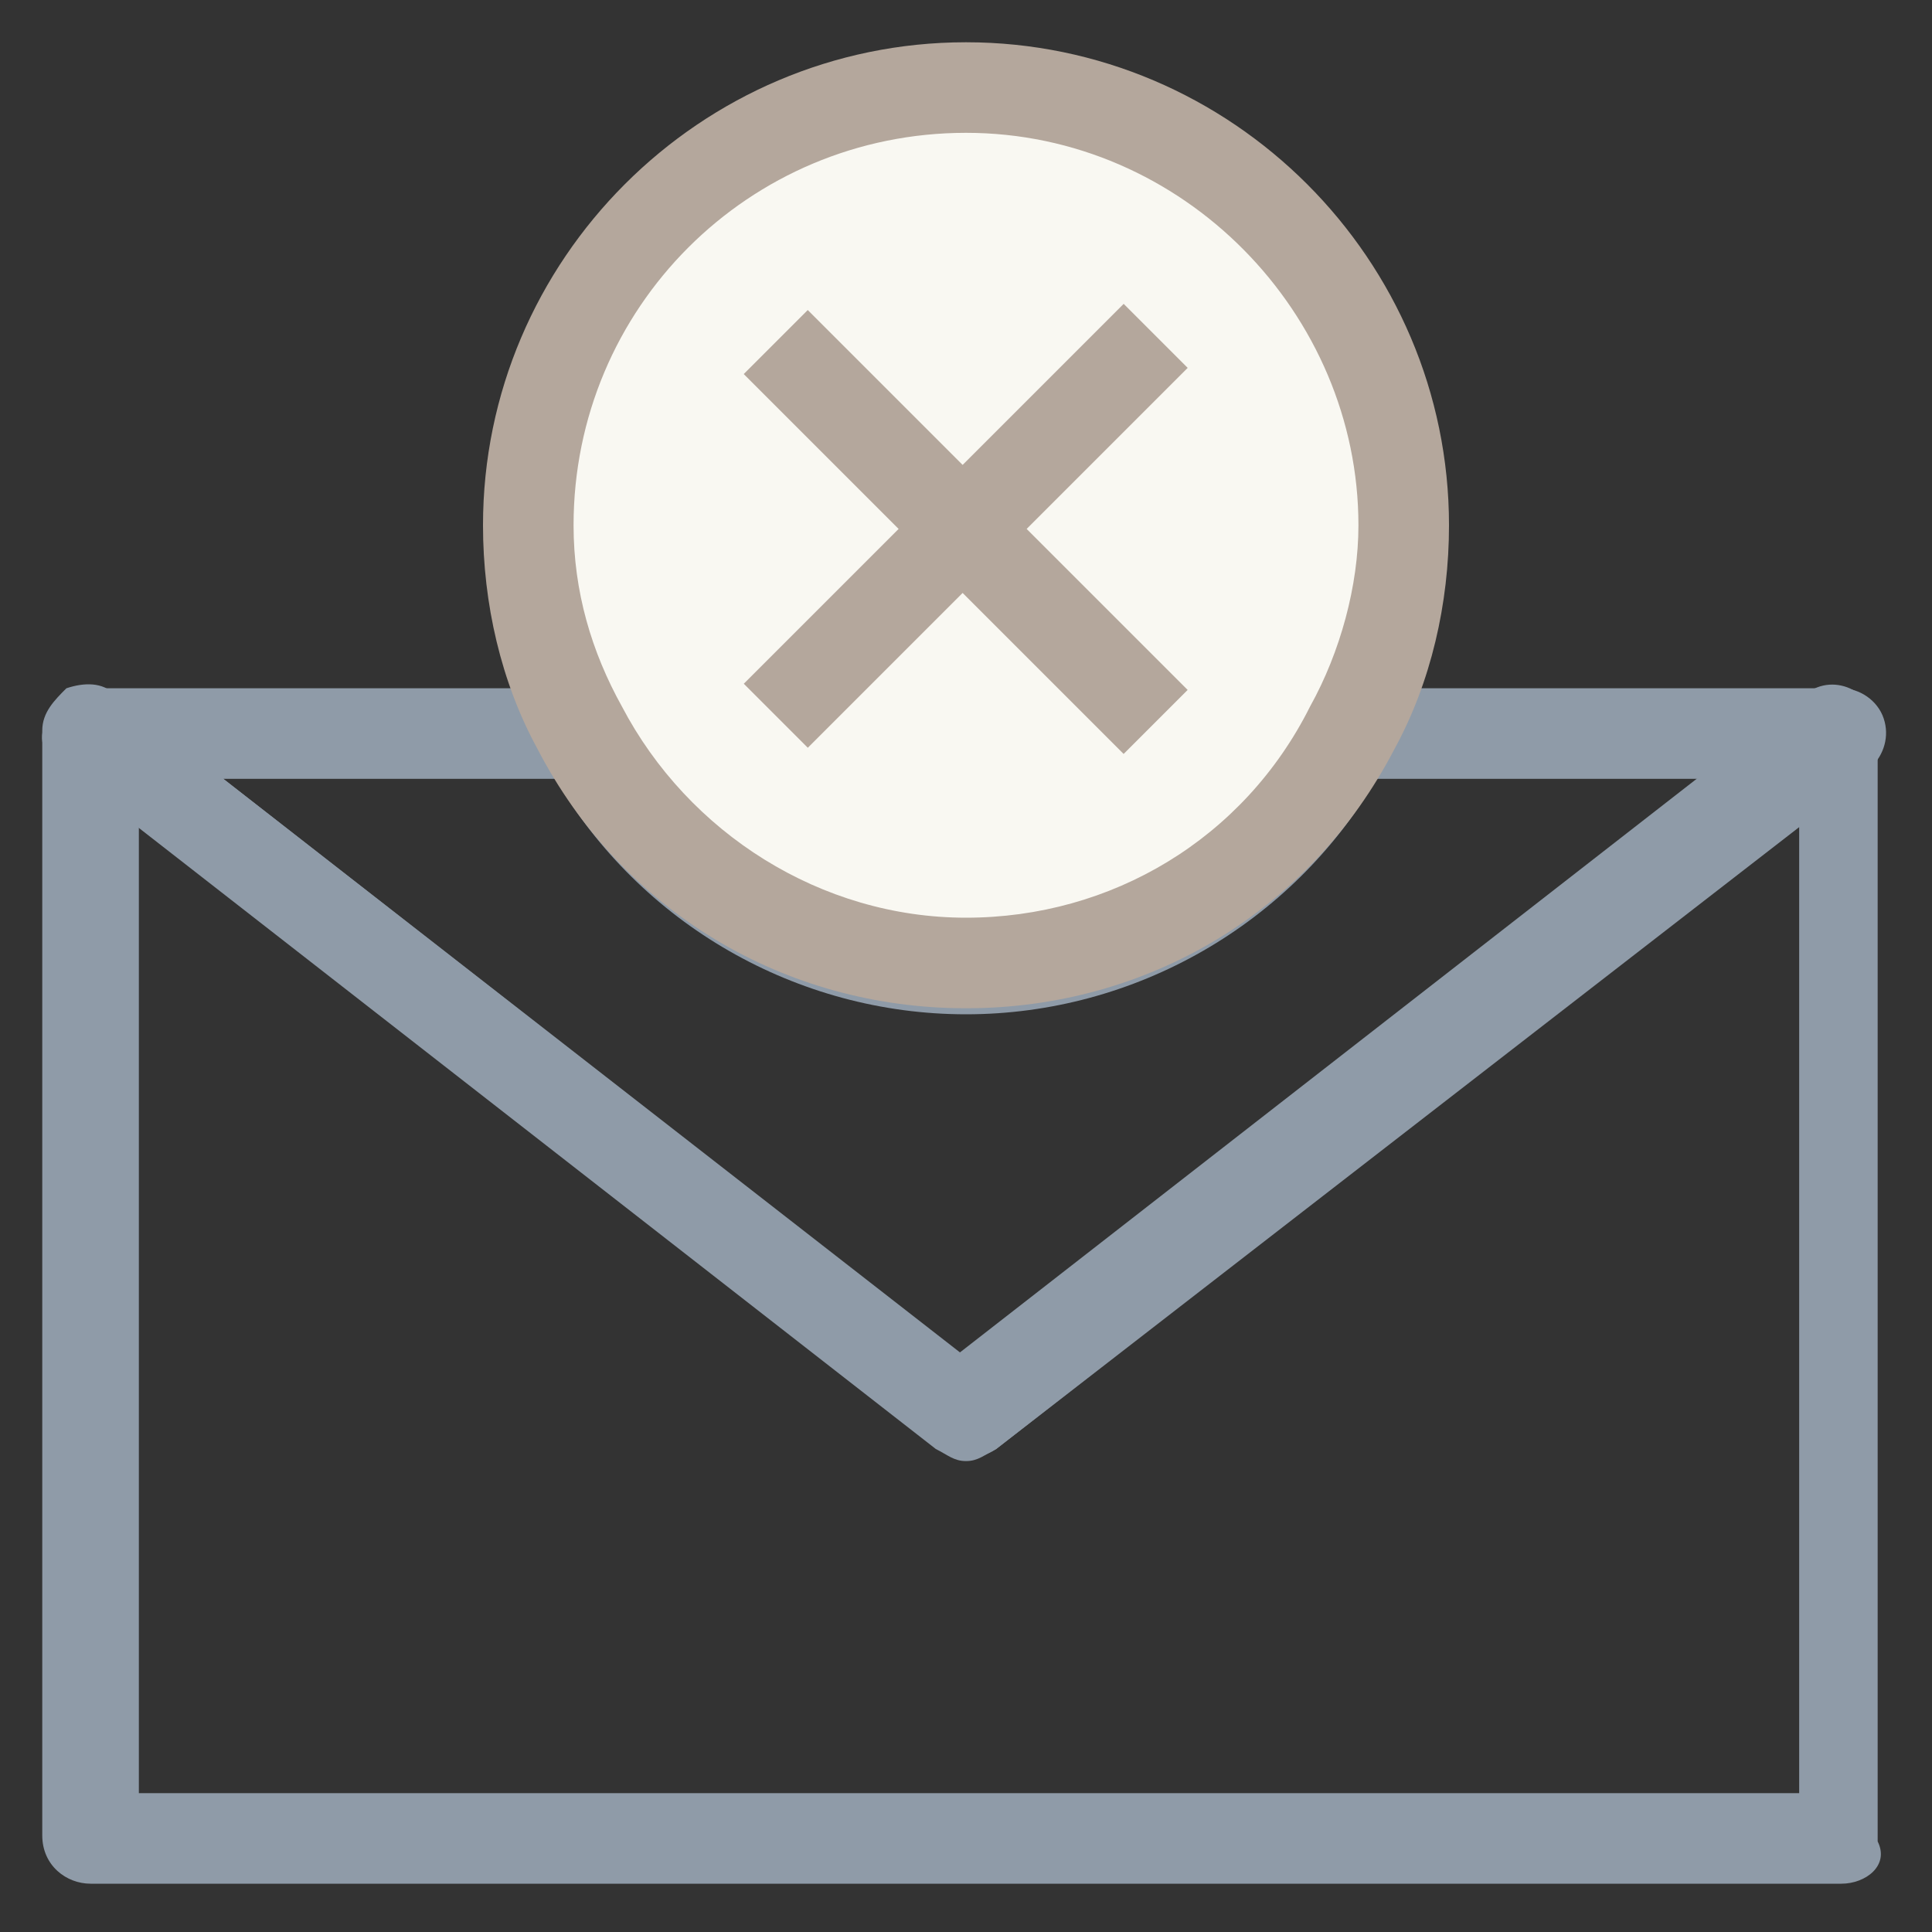 <?xml version="1.0" encoding="utf-8"?>
<!-- Generator: Adobe Illustrator 18.0.0, SVG Export Plug-In . SVG Version: 6.00 Build 0)  -->
<!DOCTYPE svg PUBLIC "-//W3C//DTD SVG 1.1//EN" "http://www.w3.org/Graphics/SVG/1.1/DTD/svg11.dtd">
<svg version="1.1" id="Layer_1" xmlns="http://www.w3.org/2000/svg" xmlns:xlink="http://www.w3.org/1999/xlink" x="0px" y="0px"
	 viewBox="0 0 32 32" enable-background="new 0 0 32 32" xml:space="preserve">
<rect x="0" y="0" width="32" height="32" fill="#333333" stroke="none"/>
<g>
	<g>
		<path fill="#8F9BA8" d="M30.5,31.2h-29c-0.4,0-0.8-0.3-0.8-0.8V12.1c0-0.3,0.2-0.5,0.4-0.7c0.3-0.1,0.6-0.1,0.8,0.1l14,10.9
			l14-10.9c0.5-0.4,1.2,0,1.2,0.6v18.4C31.3,30.9,30.9,31.2,30.5,31.2z M2.3,29.7h27.5v-16L16.5,24c-0.3,0.2-0.7,0.2-0.9,0L2.3,13.7
			V29.7z"/>
	</g>
	<g>
		<path fill="#8F9BA8" d="M16,24.2c-0.2,0-0.3-0.1-0.5-0.2L1,12.7c-0.3-0.2-0.4-0.5-0.2-0.8c0.1-0.3,0.4-0.5,0.7-0.5h8.1
			c0.3,0,0.5,0.2,0.7,0.4c1.1,2.1,3.3,3.5,5.7,3.5s4.6-1.3,5.7-3.5c0.1-0.2,0.4-0.4,0.7-0.4h8.1c0.3,0,0.6,0.2,0.7,0.5
			s0,0.6-0.2,0.8L16.5,24C16.3,24.1,16.2,24.2,16,24.2z M3.7,12.9L16,22.5l12.3-9.6h-5.5c-1.4,2.4-4,3.9-6.8,3.9s-5.4-1.5-6.8-3.9
			H3.7z"/>
	</g>
	<g>
		<path fill="#F9F8F2" d="M16,1.5c-4,0-7.3,3.2-7.3,7.3c0,1.2,0.3,2.4,0.8,3.4c1.2,2.3,3.6,3.9,6.4,3.9s5.2-1.6,6.4-3.9
			c0.5-1,0.8-2.2,0.8-3.4C23.2,4.7,20,1.5,16,1.5z"/>
		<path fill="#B4A79C" d="M16,16.7c-3,0-5.7-1.6-7.1-4.3C8.3,11.3,8,10,8,8.7c0-4.4,3.6-8,8-8s8,3.6,8,8c0,1.3-0.3,2.6-0.9,3.7
			C21.7,15.1,19,16.7,16,16.7z M16,2.2c-3.6,0-6.5,2.9-6.5,6.5c0,1.1,0.3,2.1,0.8,3c1.1,2.1,3.3,3.5,5.7,3.5s4.6-1.3,5.7-3.5
			c0.5-0.9,0.8-2,0.8-3C22.5,5.2,19.6,2.2,16,2.2z"/>
	</g>
	<g>
		<line fill="none" x1="19.1" y1="5.6" x2="12.9" y2="11.9"/>
		
			<rect x="15.2" y="4.3" transform="matrix(-0.707 -0.707 0.707 -0.707 21.086 26.172)" fill="#B4A79C" width="1.5" height="8.9"/>
	</g>
	<g>
		<line fill="none" x1="19.1" y1="11.9" x2="12.9" y2="5.6"/>
		
			<rect x="11.6" y="8" transform="matrix(-0.707 -0.707 0.707 -0.707 21.156 26.345)" fill="#B4A79C" width="8.9" height="1.5"/>
	</g>
</g>
</svg>
